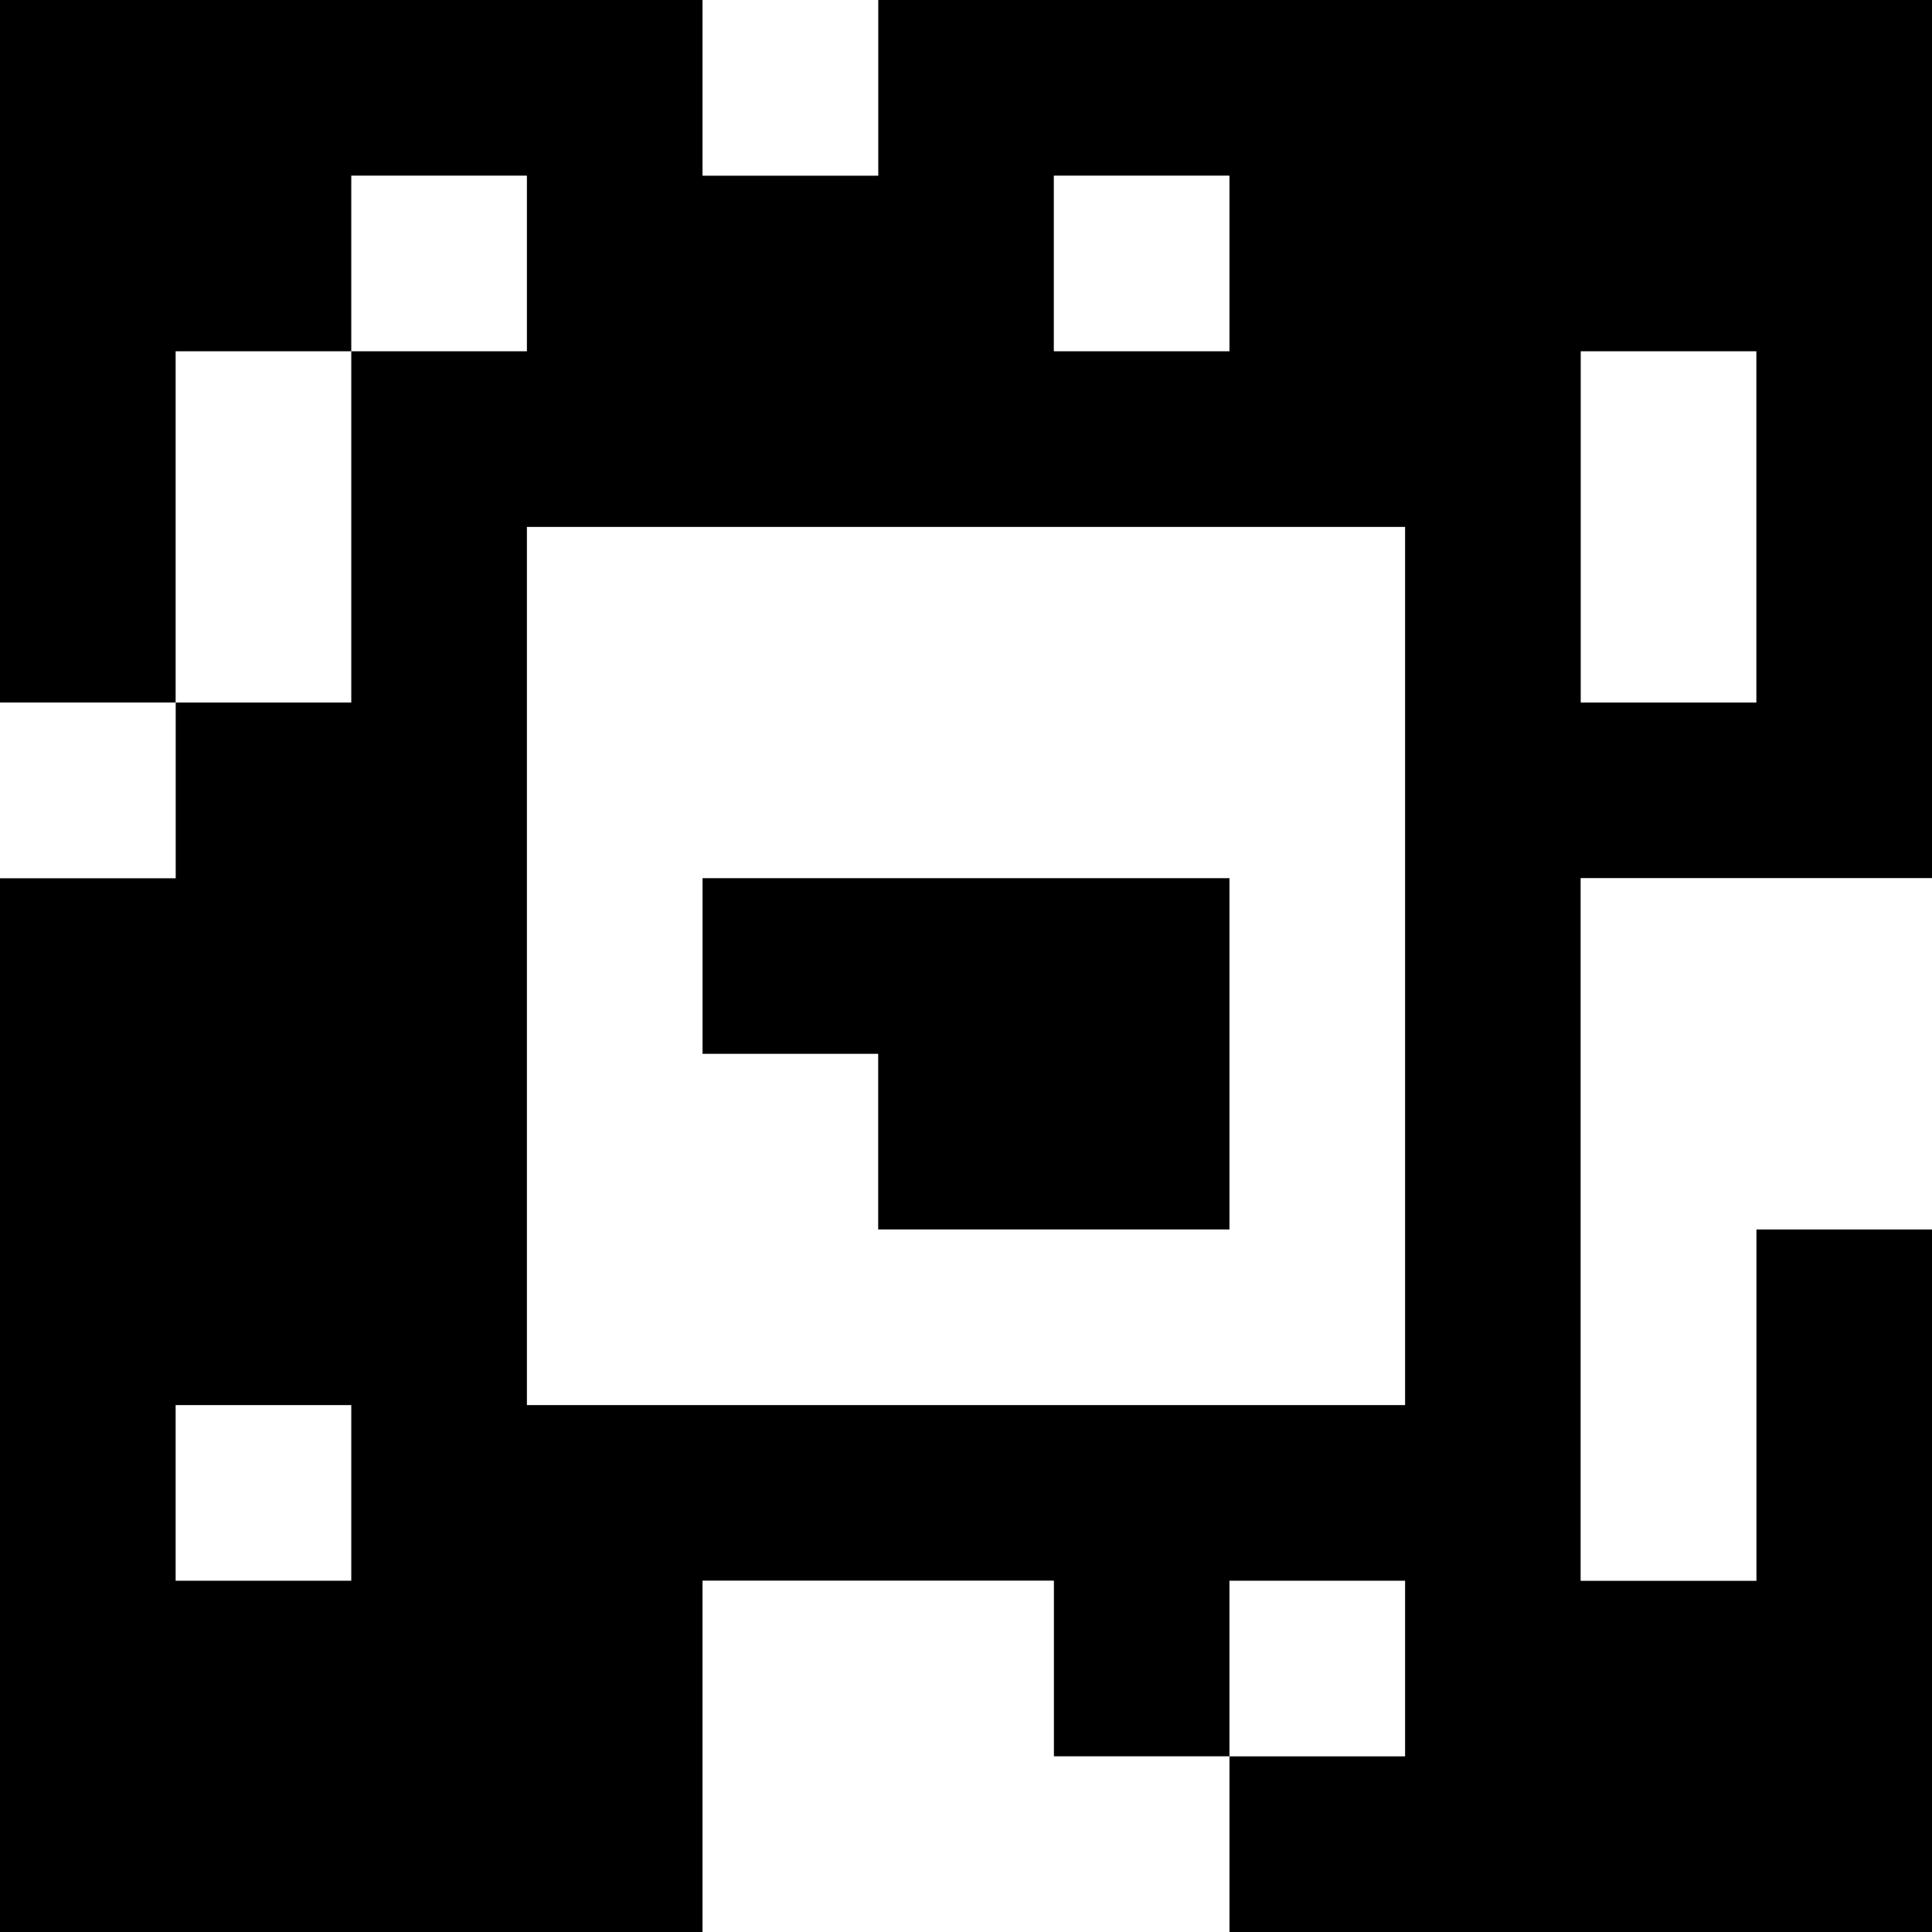 <?xml version="1.0" standalone="yes"?>
<svg xmlns="http://www.w3.org/2000/svg" width="110" height="110">
<rect width="100%" height="100%" fill="#808080" stroke="none"/>
<path style="fill:#000000; stroke:none;" d="M0 0L0 40L10 40L10 50L0 50L0 110L40 110L40 90L60 90L60 100L70 100L70 110L110 110L110 70L100 70L100 90L90 90L90 50L110 50L110 0L50 0L50 10L40 10L40 0L0 0z"/>
<path style="fill:#ffffff; stroke:none;" d="M40 0L40 10L50 10L50 0L40 0M20 10L20 20L10 20L10 40L20 40L20 20L30 20L30 10L20 10M60 10L60 20L70 20L70 10L60 10M90 20L90 40L100 40L100 20L90 20M30 30L30 80L80 80L80 30L30 30M0 40L0 50L10 50L10 40L0 40z"/>
<path style="fill:#000000; stroke:none;" d="M40 50L40 60L50 60L50 70L70 70L70 50L40 50z"/>
<path style="fill:#ffffff; stroke:none;" d="M90 50L90 90L100 90L100 70L110 70L110 50L90 50M10 80L10 90L20 90L20 80L10 80M40 90L40 110L70 110L70 100L60 100L60 90L40 90M70 90L70 100L80 100L80 90L70 90z"/>
</svg>
